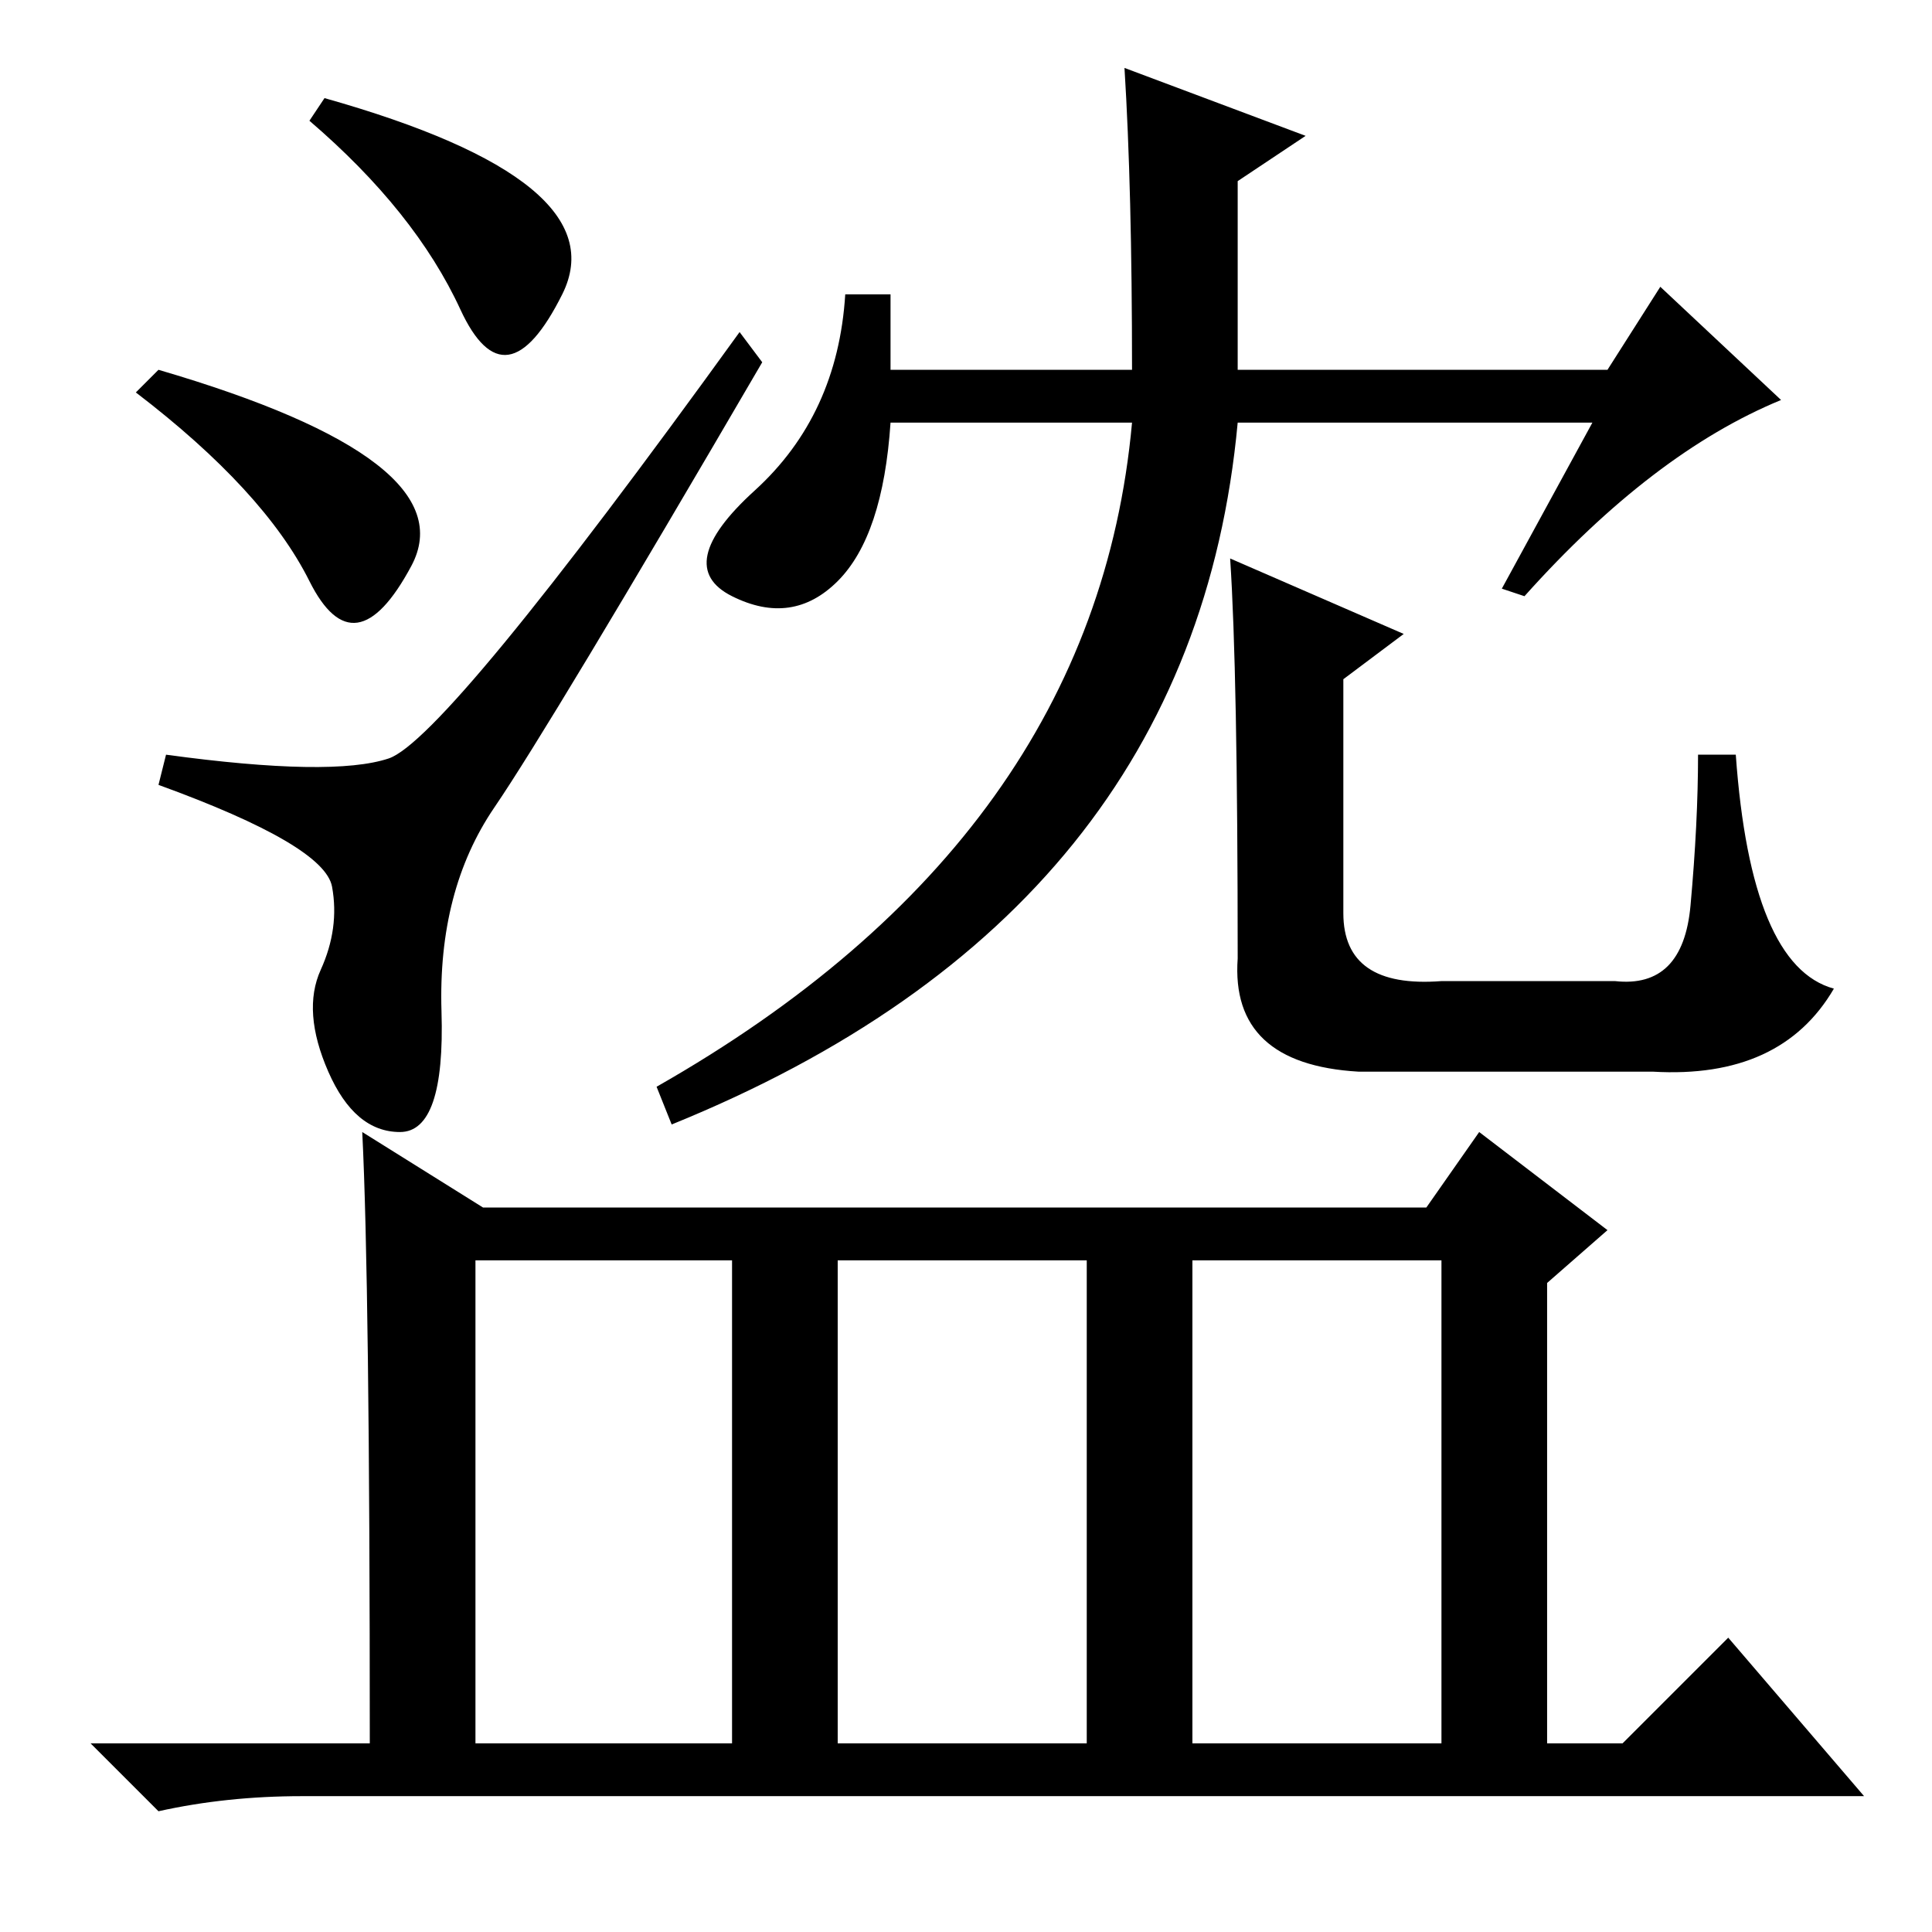 <?xml version="1.0" standalone="no"?>
<!DOCTYPE svg PUBLIC "-//W3C//DTD SVG 1.1//EN" "http://www.w3.org/Graphics/SVG/1.1/DTD/svg11.dtd" >
<svg xmlns="http://www.w3.org/2000/svg" xmlns:xlink="http://www.w3.org/1999/xlink" version="1.1" viewBox="0 -36 256 256">
  <g transform="matrix(1 0 0 -1 0 220)">
   <path fill="currentColor"
d="M43.5 114q-3.5 8 -1 13.5t1.5 11t-23 13.5l1 4q22 -3 29.5 -0.5t46.5 56.5l3 -4q-28 -48 -35.5 -59t-7 -27t-5.5 -16t-9.5 8zM21 207q41 -12 33.5 -26t-13.5 -2t-23 25zM43 243q39 -11 31.5 -26t-13.5 -2t-20 25zM118 207h32q0 24 -1 40l24 -9l-9 -6v-25h49l7 11l16 -15
q-17 -7 -34 -26l-3 1l12 22h-47q-6 -65 -75 -93l-2 5q58 33 63 88h-32q-1 -15 -7 -21t-14 -2t3 14t12 26h6v-10zM163 182l23 -10l-8 -6v-31q0 -10 13 -9h23q9 -1 10 10t1 20h5q2 -28 13 -31q-7 -12 -24 -11h-39q-17 1 -16 15q0 38 -1 53zM158 25h33v64h-33v-64zM48 106
l16 -10h125l7 10l17 -13l-8 -7v-61h10l14 14l18 -21h-207q-10 0 -19 -2l-9 9h37q0 61 -1 81zM63 25h34v64h-34v-64zM111 25h33v64h-33v-64z" />
  </g>

</svg>
